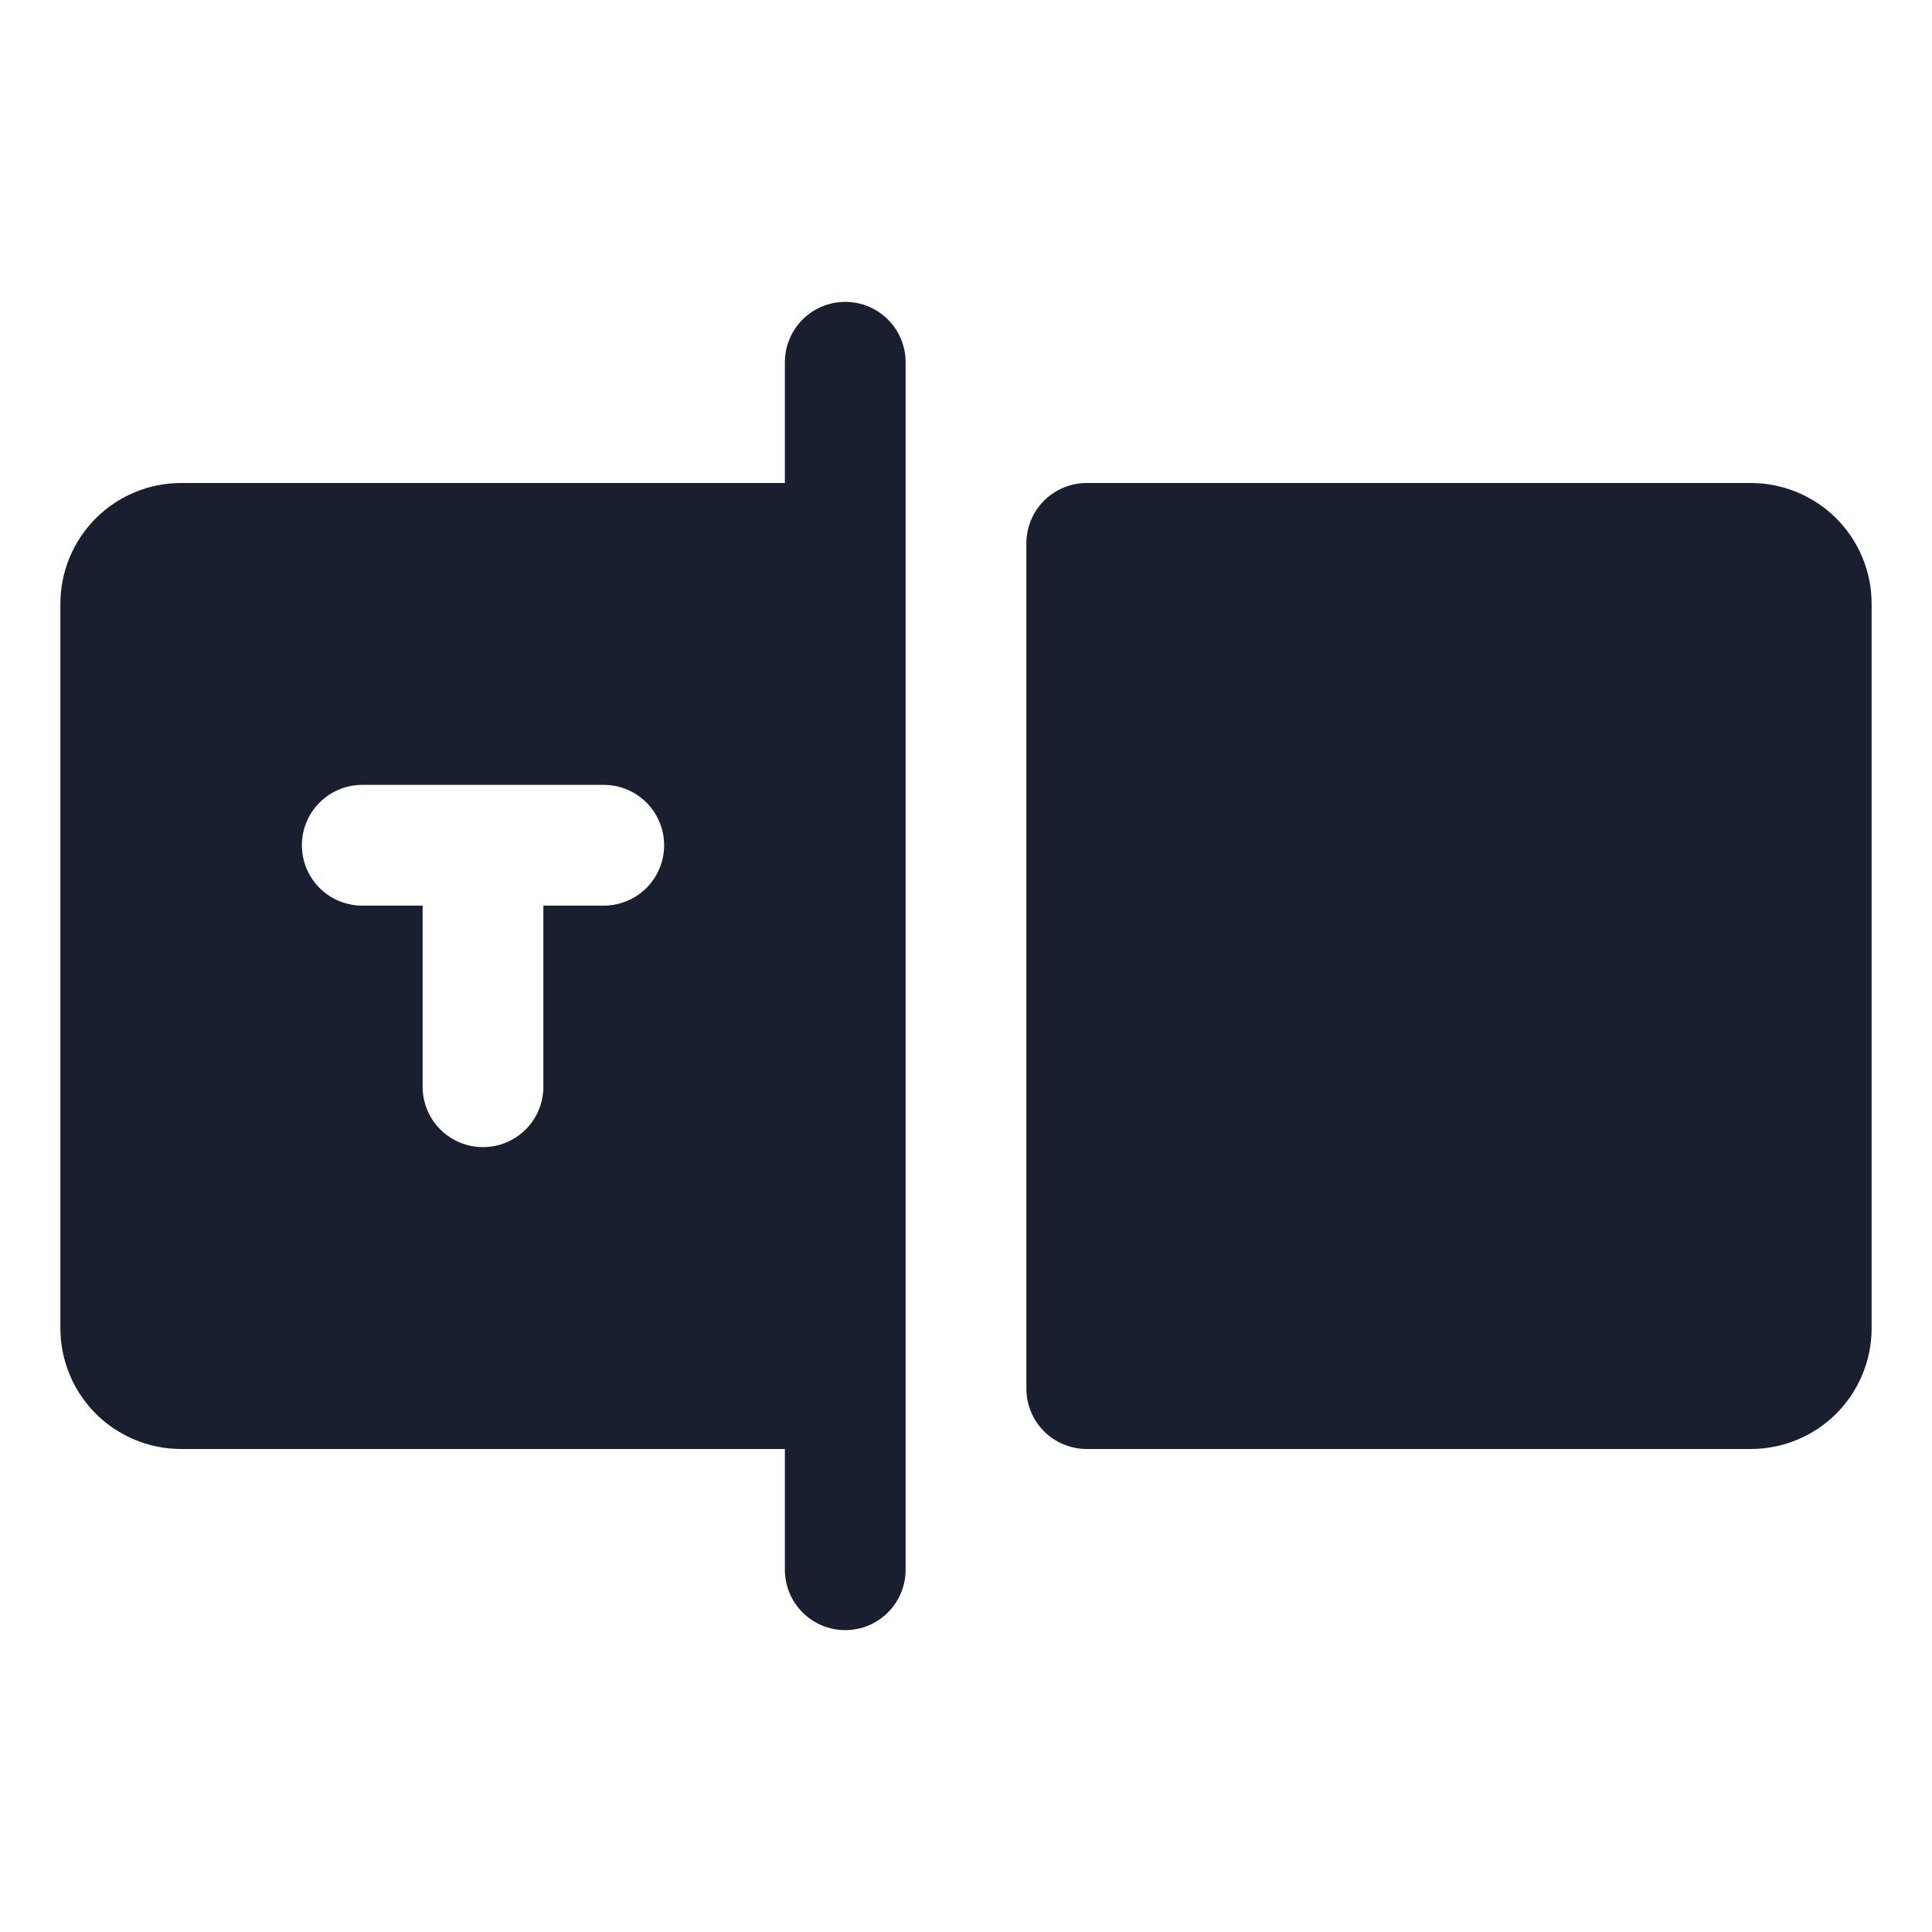 <svg width="20" height="20" viewBox="0 0 20 20" fill="none" xmlns="http://www.w3.org/2000/svg">
<path d="M19.375 6.25V13.75C19.375 14.082 19.243 14.399 19.009 14.634C18.774 14.868 18.456 15 18.125 15H11.25C11.084 15 10.925 14.934 10.808 14.817C10.691 14.7 10.625 14.541 10.625 14.375V5.625C10.625 5.459 10.691 5.3 10.808 5.183C10.925 5.066 11.084 5 11.25 5H18.125C18.456 5 18.774 5.132 19.009 5.366C19.243 5.601 19.375 5.918 19.375 6.25ZM9.375 3.75V16.25C9.375 16.416 9.309 16.575 9.192 16.692C9.075 16.809 8.916 16.875 8.75 16.875C8.584 16.875 8.425 16.809 8.308 16.692C8.191 16.575 8.125 16.416 8.125 16.25V15H1.875C1.543 15 1.226 14.868 0.991 14.634C0.757 14.399 0.625 14.082 0.625 13.75V6.25C0.625 5.918 0.757 5.601 0.991 5.366C1.226 5.132 1.543 5 1.875 5H8.125V3.75C8.125 3.584 8.191 3.425 8.308 3.308C8.425 3.191 8.584 3.125 8.75 3.125C8.916 3.125 9.075 3.191 9.192 3.308C9.309 3.425 9.375 3.584 9.375 3.75ZM6.875 8.75C6.875 8.584 6.809 8.425 6.692 8.308C6.575 8.191 6.416 8.125 6.25 8.125H3.75C3.584 8.125 3.425 8.191 3.308 8.308C3.191 8.425 3.125 8.584 3.125 8.75C3.125 8.916 3.191 9.075 3.308 9.192C3.425 9.309 3.584 9.375 3.75 9.375H4.375V11.25C4.375 11.416 4.441 11.575 4.558 11.692C4.675 11.809 4.834 11.875 5 11.875C5.166 11.875 5.325 11.809 5.442 11.692C5.559 11.575 5.625 11.416 5.625 11.25V9.375H6.25C6.416 9.375 6.575 9.309 6.692 9.192C6.809 9.075 6.875 8.916 6.875 8.75Z" fill="#191F2E"/>
</svg>
